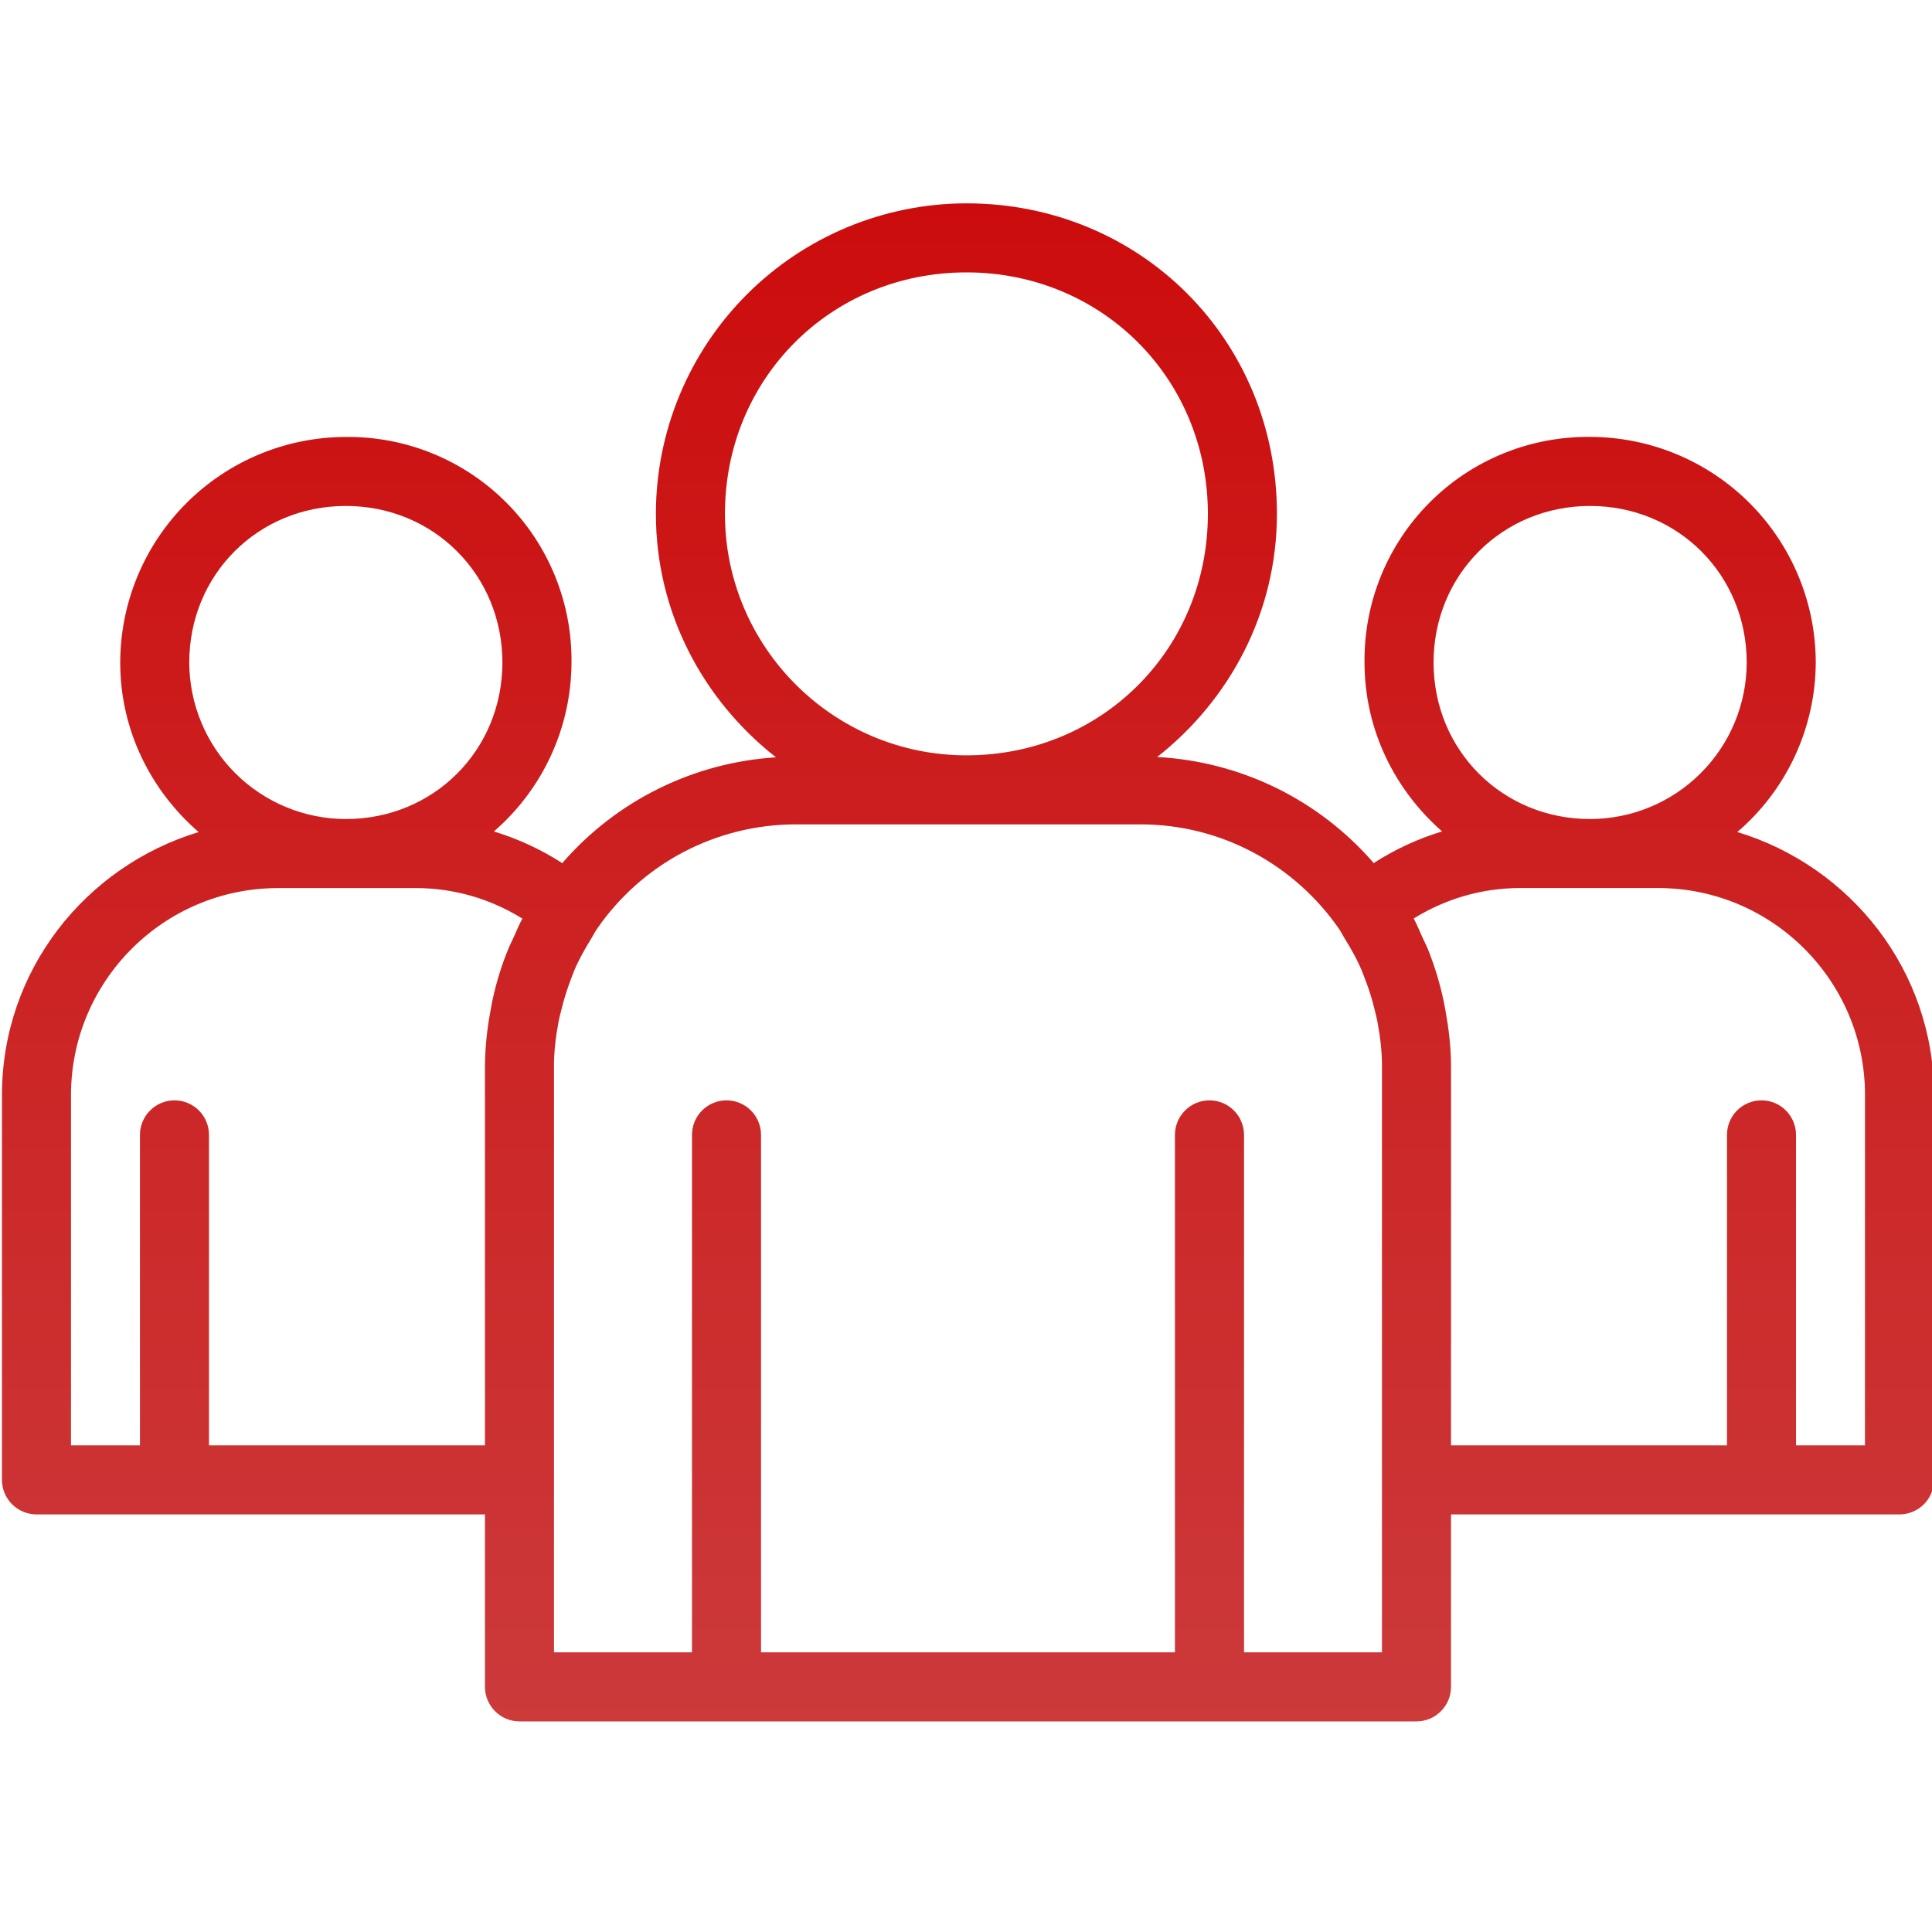 <svg width="38" height="38" viewBox="0 0 38 30" fill="none" xmlns="http://www.w3.org/2000/svg">
<path d="M34.17 12.365C34.652 11.953 35.039 11.441 35.305 10.866C35.571 10.291 35.711 9.664 35.713 9.03C35.712 7.854 35.243 6.726 34.411 5.894C33.579 5.063 32.452 4.595 31.275 4.594C30.691 4.588 30.111 4.698 29.57 4.919C29.029 5.139 28.537 5.466 28.124 5.879C27.711 6.292 27.384 6.784 27.163 7.325C26.943 7.866 26.832 8.446 26.839 9.03C26.839 10.359 27.437 11.54 28.365 12.353C27.89 12.497 27.437 12.707 27.019 12.976C26.486 12.359 25.834 11.857 25.102 11.498C24.37 11.14 23.573 10.933 22.759 10.89C24.183 9.77 25.115 8.053 25.115 6.107C25.115 2.683 22.432 0 19.008 0C17.389 0.002 15.836 0.646 14.691 1.791C13.546 2.936 12.902 4.488 12.901 6.107C12.901 8.057 13.836 9.777 15.264 10.896C14.46 10.946 13.674 11.156 12.952 11.513C12.23 11.87 11.586 12.368 11.059 12.977C10.641 12.708 10.188 12.498 9.713 12.354C10.19 11.942 10.573 11.432 10.837 10.859C11.1 10.286 11.238 9.663 11.24 9.032C11.246 8.447 11.136 7.868 10.915 7.327C10.694 6.785 10.368 6.294 9.954 5.881C9.541 5.467 9.049 5.141 8.508 4.92C7.967 4.699 7.387 4.589 6.803 4.595C5.627 4.596 4.499 5.064 3.667 5.896C2.835 6.728 2.367 7.855 2.365 9.032C2.365 10.367 2.97 11.553 3.908 12.366C1.678 13.041 0.039 15.09 0.039 17.538V25.107C0.039 25.287 0.111 25.46 0.238 25.587C0.365 25.714 0.538 25.786 0.718 25.786H9.539V29.179C9.539 29.358 9.611 29.531 9.738 29.658C9.865 29.786 10.038 29.857 10.218 29.857H27.86C28.041 29.857 28.213 29.786 28.34 29.658C28.468 29.531 28.539 29.358 28.539 29.179V25.786H37.361C37.541 25.786 37.713 25.714 37.84 25.587C37.968 25.46 38.039 25.287 38.039 25.107V17.538C38.039 15.09 36.4 13.041 34.17 12.365ZM31.275 5.951C33.001 5.951 34.356 7.304 34.356 9.03C34.355 9.847 34.03 10.63 33.452 11.207C32.875 11.784 32.092 12.109 31.275 12.11C29.549 12.11 28.196 10.757 28.196 9.03C28.196 7.304 29.549 5.951 31.275 5.951ZM14.258 6.107C14.258 3.444 16.345 1.357 19.008 1.357C21.671 1.357 23.758 3.444 23.758 6.107C23.758 8.77 21.671 10.857 19.008 10.857C16.389 10.857 14.258 8.726 14.258 6.107ZM6.803 5.951C8.529 5.951 9.882 7.304 9.882 9.03C9.882 10.757 8.529 12.11 6.803 12.11C5.987 12.109 5.204 11.784 4.626 11.207C4.049 10.63 3.724 9.847 3.722 9.03C3.722 7.303 5.075 5.951 6.803 5.951ZM4.11 24.429V18.321C4.11 18.142 4.039 17.969 3.912 17.842C3.784 17.714 3.612 17.643 3.432 17.643C3.252 17.643 3.079 17.714 2.952 17.842C2.825 17.969 2.753 18.142 2.753 18.321V24.429H1.396V17.538C1.396 15.294 3.223 13.467 5.468 13.467H8.182C8.923 13.467 9.637 13.673 10.275 14.067C10.208 14.19 10.157 14.319 10.098 14.447C10.066 14.52 10.028 14.589 9.998 14.664C9.869 14.98 9.767 15.306 9.694 15.64C9.676 15.716 9.664 15.793 9.65 15.872C9.58 16.232 9.543 16.598 9.539 16.964V24.429H4.11ZM27.182 28.5H24.468V18.321C24.468 18.142 24.396 17.969 24.269 17.842C24.142 17.714 23.969 17.643 23.789 17.643C23.609 17.643 23.436 17.714 23.309 17.842C23.182 17.969 23.11 18.142 23.11 18.321V28.5H14.968V18.321C14.968 18.142 14.896 17.969 14.769 17.842C14.642 17.714 14.469 17.643 14.289 17.643C14.109 17.643 13.937 17.714 13.809 17.842C13.682 17.969 13.611 18.142 13.611 18.321V28.5H10.896V16.964C10.896 16.671 10.931 16.387 10.983 16.111C10.999 16.02 11.024 15.931 11.046 15.842C11.092 15.655 11.149 15.473 11.215 15.295C11.252 15.2 11.286 15.104 11.328 15.011C11.411 14.831 11.507 14.659 11.611 14.49C11.655 14.421 11.689 14.348 11.735 14.28C12.17 13.644 12.754 13.123 13.435 12.763C14.117 12.403 14.876 12.215 15.646 12.214H22.432C24.054 12.214 25.485 13.034 26.343 14.278C26.389 14.346 26.423 14.42 26.467 14.489C26.57 14.657 26.668 14.829 26.75 15.01C26.792 15.102 26.828 15.199 26.863 15.294C26.931 15.471 26.988 15.653 27.033 15.841C27.054 15.93 27.079 16.018 27.095 16.109C27.147 16.387 27.182 16.671 27.182 16.964V28.5ZM36.682 24.429H35.325V18.321C35.325 18.142 35.253 17.969 35.126 17.842C34.999 17.714 34.826 17.643 34.646 17.643C34.466 17.643 34.294 17.714 34.166 17.842C34.039 17.969 33.968 18.142 33.968 18.321V24.429H28.539V16.964C28.539 16.594 28.494 16.23 28.429 15.87C28.356 15.457 28.239 15.052 28.082 14.663C28.052 14.588 28.014 14.519 27.981 14.445C27.923 14.318 27.871 14.189 27.805 14.065C28.443 13.672 29.157 13.466 29.898 13.466H32.612C34.857 13.466 36.683 15.292 36.683 17.537L36.682 24.429Z" fill="url(#paint0_linear_3703_35244)"/>
<path d="M34.17 12.365C34.652 11.953 35.039 11.441 35.305 10.866C35.571 10.291 35.711 9.664 35.713 9.03C35.712 7.854 35.243 6.726 34.411 5.894C33.579 5.063 32.452 4.595 31.275 4.594C30.691 4.588 30.111 4.698 29.57 4.919C29.029 5.139 28.537 5.466 28.124 5.879C27.711 6.292 27.384 6.784 27.163 7.325C26.943 7.866 26.832 8.446 26.839 9.03C26.839 10.359 27.437 11.54 28.365 12.353C27.89 12.497 27.437 12.707 27.019 12.976C26.486 12.359 25.834 11.857 25.102 11.498C24.37 11.14 23.573 10.933 22.759 10.89C24.183 9.77 25.115 8.053 25.115 6.107C25.115 2.683 22.432 0 19.008 0C17.389 0.002 15.836 0.646 14.691 1.791C13.546 2.936 12.902 4.488 12.901 6.107C12.901 8.057 13.836 9.777 15.264 10.896C14.46 10.946 13.674 11.156 12.952 11.513C12.23 11.87 11.586 12.368 11.059 12.977C10.641 12.708 10.188 12.498 9.713 12.354C10.19 11.942 10.573 11.432 10.837 10.859C11.1 10.286 11.238 9.663 11.24 9.032C11.246 8.447 11.136 7.868 10.915 7.327C10.694 6.785 10.368 6.294 9.954 5.881C9.541 5.467 9.049 5.141 8.508 4.92C7.967 4.699 7.387 4.589 6.803 4.595C5.627 4.596 4.499 5.064 3.667 5.896C2.835 6.728 2.367 7.855 2.365 9.032C2.365 10.367 2.97 11.553 3.908 12.366C1.678 13.041 0.039 15.09 0.039 17.538V25.107C0.039 25.287 0.111 25.46 0.238 25.587C0.365 25.714 0.538 25.786 0.718 25.786H9.539V29.179C9.539 29.358 9.611 29.531 9.738 29.658C9.865 29.786 10.038 29.857 10.218 29.857H27.86C28.041 29.857 28.213 29.786 28.34 29.658C28.468 29.531 28.539 29.358 28.539 29.179V25.786H37.361C37.541 25.786 37.713 25.714 37.84 25.587C37.968 25.46 38.039 25.287 38.039 25.107V17.538C38.039 15.09 36.4 13.041 34.17 12.365ZM31.275 5.951C33.001 5.951 34.356 7.304 34.356 9.03C34.355 9.847 34.03 10.63 33.452 11.207C32.875 11.784 32.092 12.109 31.275 12.11C29.549 12.11 28.196 10.757 28.196 9.03C28.196 7.304 29.549 5.951 31.275 5.951ZM14.258 6.107C14.258 3.444 16.345 1.357 19.008 1.357C21.671 1.357 23.758 3.444 23.758 6.107C23.758 8.77 21.671 10.857 19.008 10.857C16.389 10.857 14.258 8.726 14.258 6.107ZM6.803 5.951C8.529 5.951 9.882 7.304 9.882 9.03C9.882 10.757 8.529 12.11 6.803 12.11C5.987 12.109 5.204 11.784 4.626 11.207C4.049 10.63 3.724 9.847 3.722 9.03C3.722 7.303 5.075 5.951 6.803 5.951ZM4.11 24.429V18.321C4.11 18.142 4.039 17.969 3.912 17.842C3.784 17.714 3.612 17.643 3.432 17.643C3.252 17.643 3.079 17.714 2.952 17.842C2.825 17.969 2.753 18.142 2.753 18.321V24.429H1.396V17.538C1.396 15.294 3.223 13.467 5.468 13.467H8.182C8.923 13.467 9.637 13.673 10.275 14.067C10.208 14.19 10.157 14.319 10.098 14.447C10.066 14.52 10.028 14.589 9.998 14.664C9.869 14.98 9.767 15.306 9.694 15.64C9.676 15.716 9.664 15.793 9.65 15.872C9.58 16.232 9.543 16.598 9.539 16.964V24.429H4.11ZM27.182 28.5H24.468V18.321C24.468 18.142 24.396 17.969 24.269 17.842C24.142 17.714 23.969 17.643 23.789 17.643C23.609 17.643 23.436 17.714 23.309 17.842C23.182 17.969 23.11 18.142 23.11 18.321V28.5H14.968V18.321C14.968 18.142 14.896 17.969 14.769 17.842C14.642 17.714 14.469 17.643 14.289 17.643C14.109 17.643 13.937 17.714 13.809 17.842C13.682 17.969 13.611 18.142 13.611 18.321V28.5H10.896V16.964C10.896 16.671 10.931 16.387 10.983 16.111C10.999 16.02 11.024 15.931 11.046 15.842C11.092 15.655 11.149 15.473 11.215 15.295C11.252 15.2 11.286 15.104 11.328 15.011C11.411 14.831 11.507 14.659 11.611 14.49C11.655 14.421 11.689 14.348 11.735 14.28C12.17 13.644 12.754 13.123 13.435 12.763C14.117 12.403 14.876 12.215 15.646 12.214H22.432C24.054 12.214 25.485 13.034 26.343 14.278C26.389 14.346 26.423 14.42 26.467 14.489C26.57 14.657 26.668 14.829 26.75 15.01C26.792 15.102 26.828 15.199 26.863 15.294C26.931 15.471 26.988 15.653 27.033 15.841C27.054 15.93 27.079 16.018 27.095 16.109C27.147 16.387 27.182 16.671 27.182 16.964V28.5ZM36.682 24.429H35.325V18.321C35.325 18.142 35.253 17.969 35.126 17.842C34.999 17.714 34.826 17.643 34.646 17.643C34.466 17.643 34.294 17.714 34.166 17.842C34.039 17.969 33.968 18.142 33.968 18.321V24.429H28.539V16.964C28.539 16.594 28.494 16.23 28.429 15.87C28.356 15.457 28.239 15.052 28.082 14.663C28.052 14.588 28.014 14.519 27.981 14.445C27.923 14.318 27.871 14.189 27.805 14.065C28.443 13.672 29.157 13.466 29.898 13.466H32.612C34.857 13.466 36.683 15.292 36.683 17.537L36.682 24.429Z" fill="black" fill-opacity="0.2"/>
<defs>
<linearGradient id="paint0_linear_3703_35244" x1="19.039" y1="0" x2="19.039" y2="29.857" gradientUnits="userSpaceOnUse">
<stop stop-color="#FF0F0F"/>
<stop offset="1" stop-color="#FF4849"/>
</linearGradient>
</defs>
</svg>